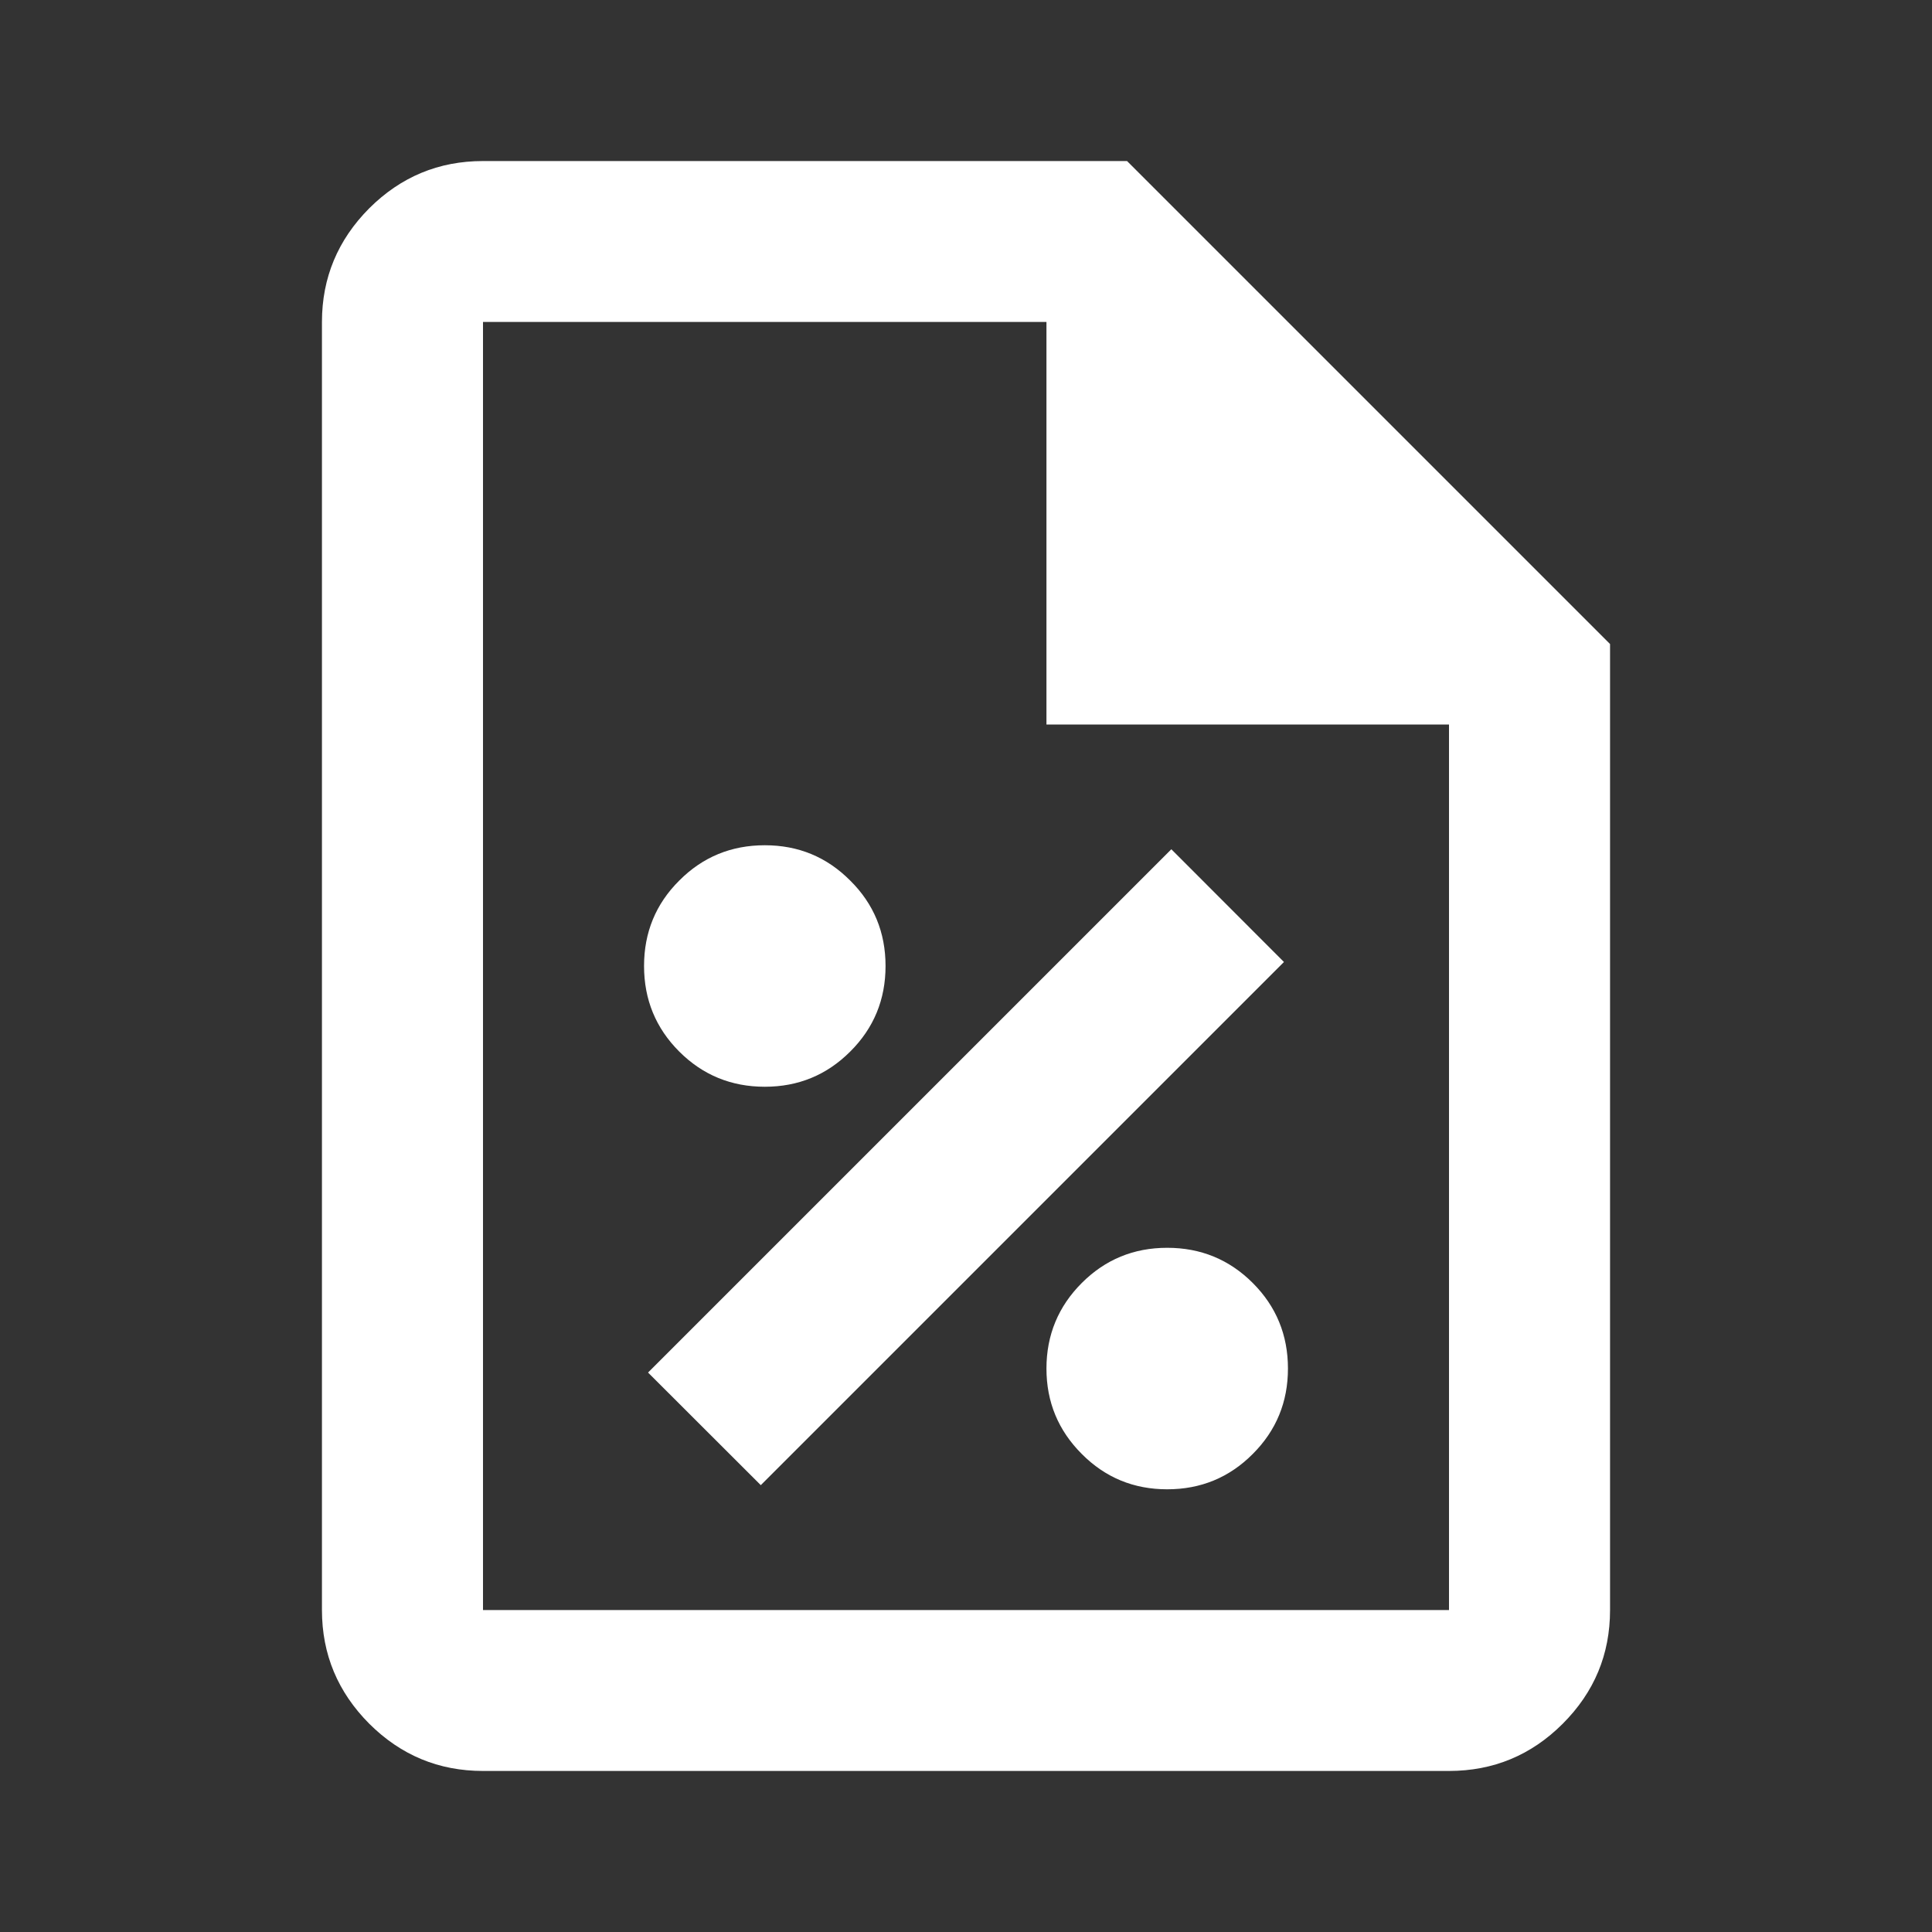 <svg width="14" height="14" viewBox="0 0 14 14" fill="none" xmlns="http://www.w3.org/2000/svg">
<rect x="0" y="0" width="14" height="14" fill="#333333" stroke="none"/>
<mask id="mask0_330_13" style="mask-type:alpha" maskUnits="userSpaceOnUse" x="0" y="0" width="14" height="14">
<rect width="14" height="14" fill="#D9D9D9"/>
</mask>
<g mask="url(#mask0_330_13)">
<path d="M8.458 10.792C8.701 10.792 8.908 10.707 9.078 10.536C9.248 10.366 9.333 10.16 9.333 9.917C9.333 9.674 9.248 9.467 9.078 9.297C8.908 9.127 8.701 9.042 8.458 9.042C8.215 9.042 8.009 9.127 7.839 9.297C7.669 9.467 7.583 9.674 7.583 9.917C7.583 10.16 7.669 10.366 7.839 10.536C8.009 10.707 8.215 10.792 8.458 10.792ZM5.513 10.762L9.304 6.971L8.488 6.154L4.696 9.946L5.513 10.762ZM5.542 7.875C5.785 7.875 5.991 7.79 6.161 7.62C6.332 7.45 6.417 7.243 6.417 7C6.417 6.757 6.332 6.55 6.161 6.381C5.991 6.21 5.785 6.125 5.542 6.125C5.299 6.125 5.092 6.21 4.922 6.381C4.752 6.55 4.667 6.757 4.667 7C4.667 7.243 4.752 7.45 4.922 7.62C5.092 7.79 5.299 7.875 5.542 7.875ZM3.5 12.833C3.179 12.833 2.905 12.719 2.676 12.491C2.448 12.262 2.333 11.988 2.333 11.667V2.333C2.333 2.013 2.448 1.738 2.676 1.509C2.905 1.281 3.179 1.167 3.5 1.167H8.167L11.667 4.667V11.667C11.667 11.988 11.553 12.262 11.324 12.491C11.096 12.719 10.821 12.833 10.5 12.833H3.5ZM7.583 5.25V2.333H3.5V11.667H10.5V5.25H7.583Z" fill="white"/>
</g>
</svg>
